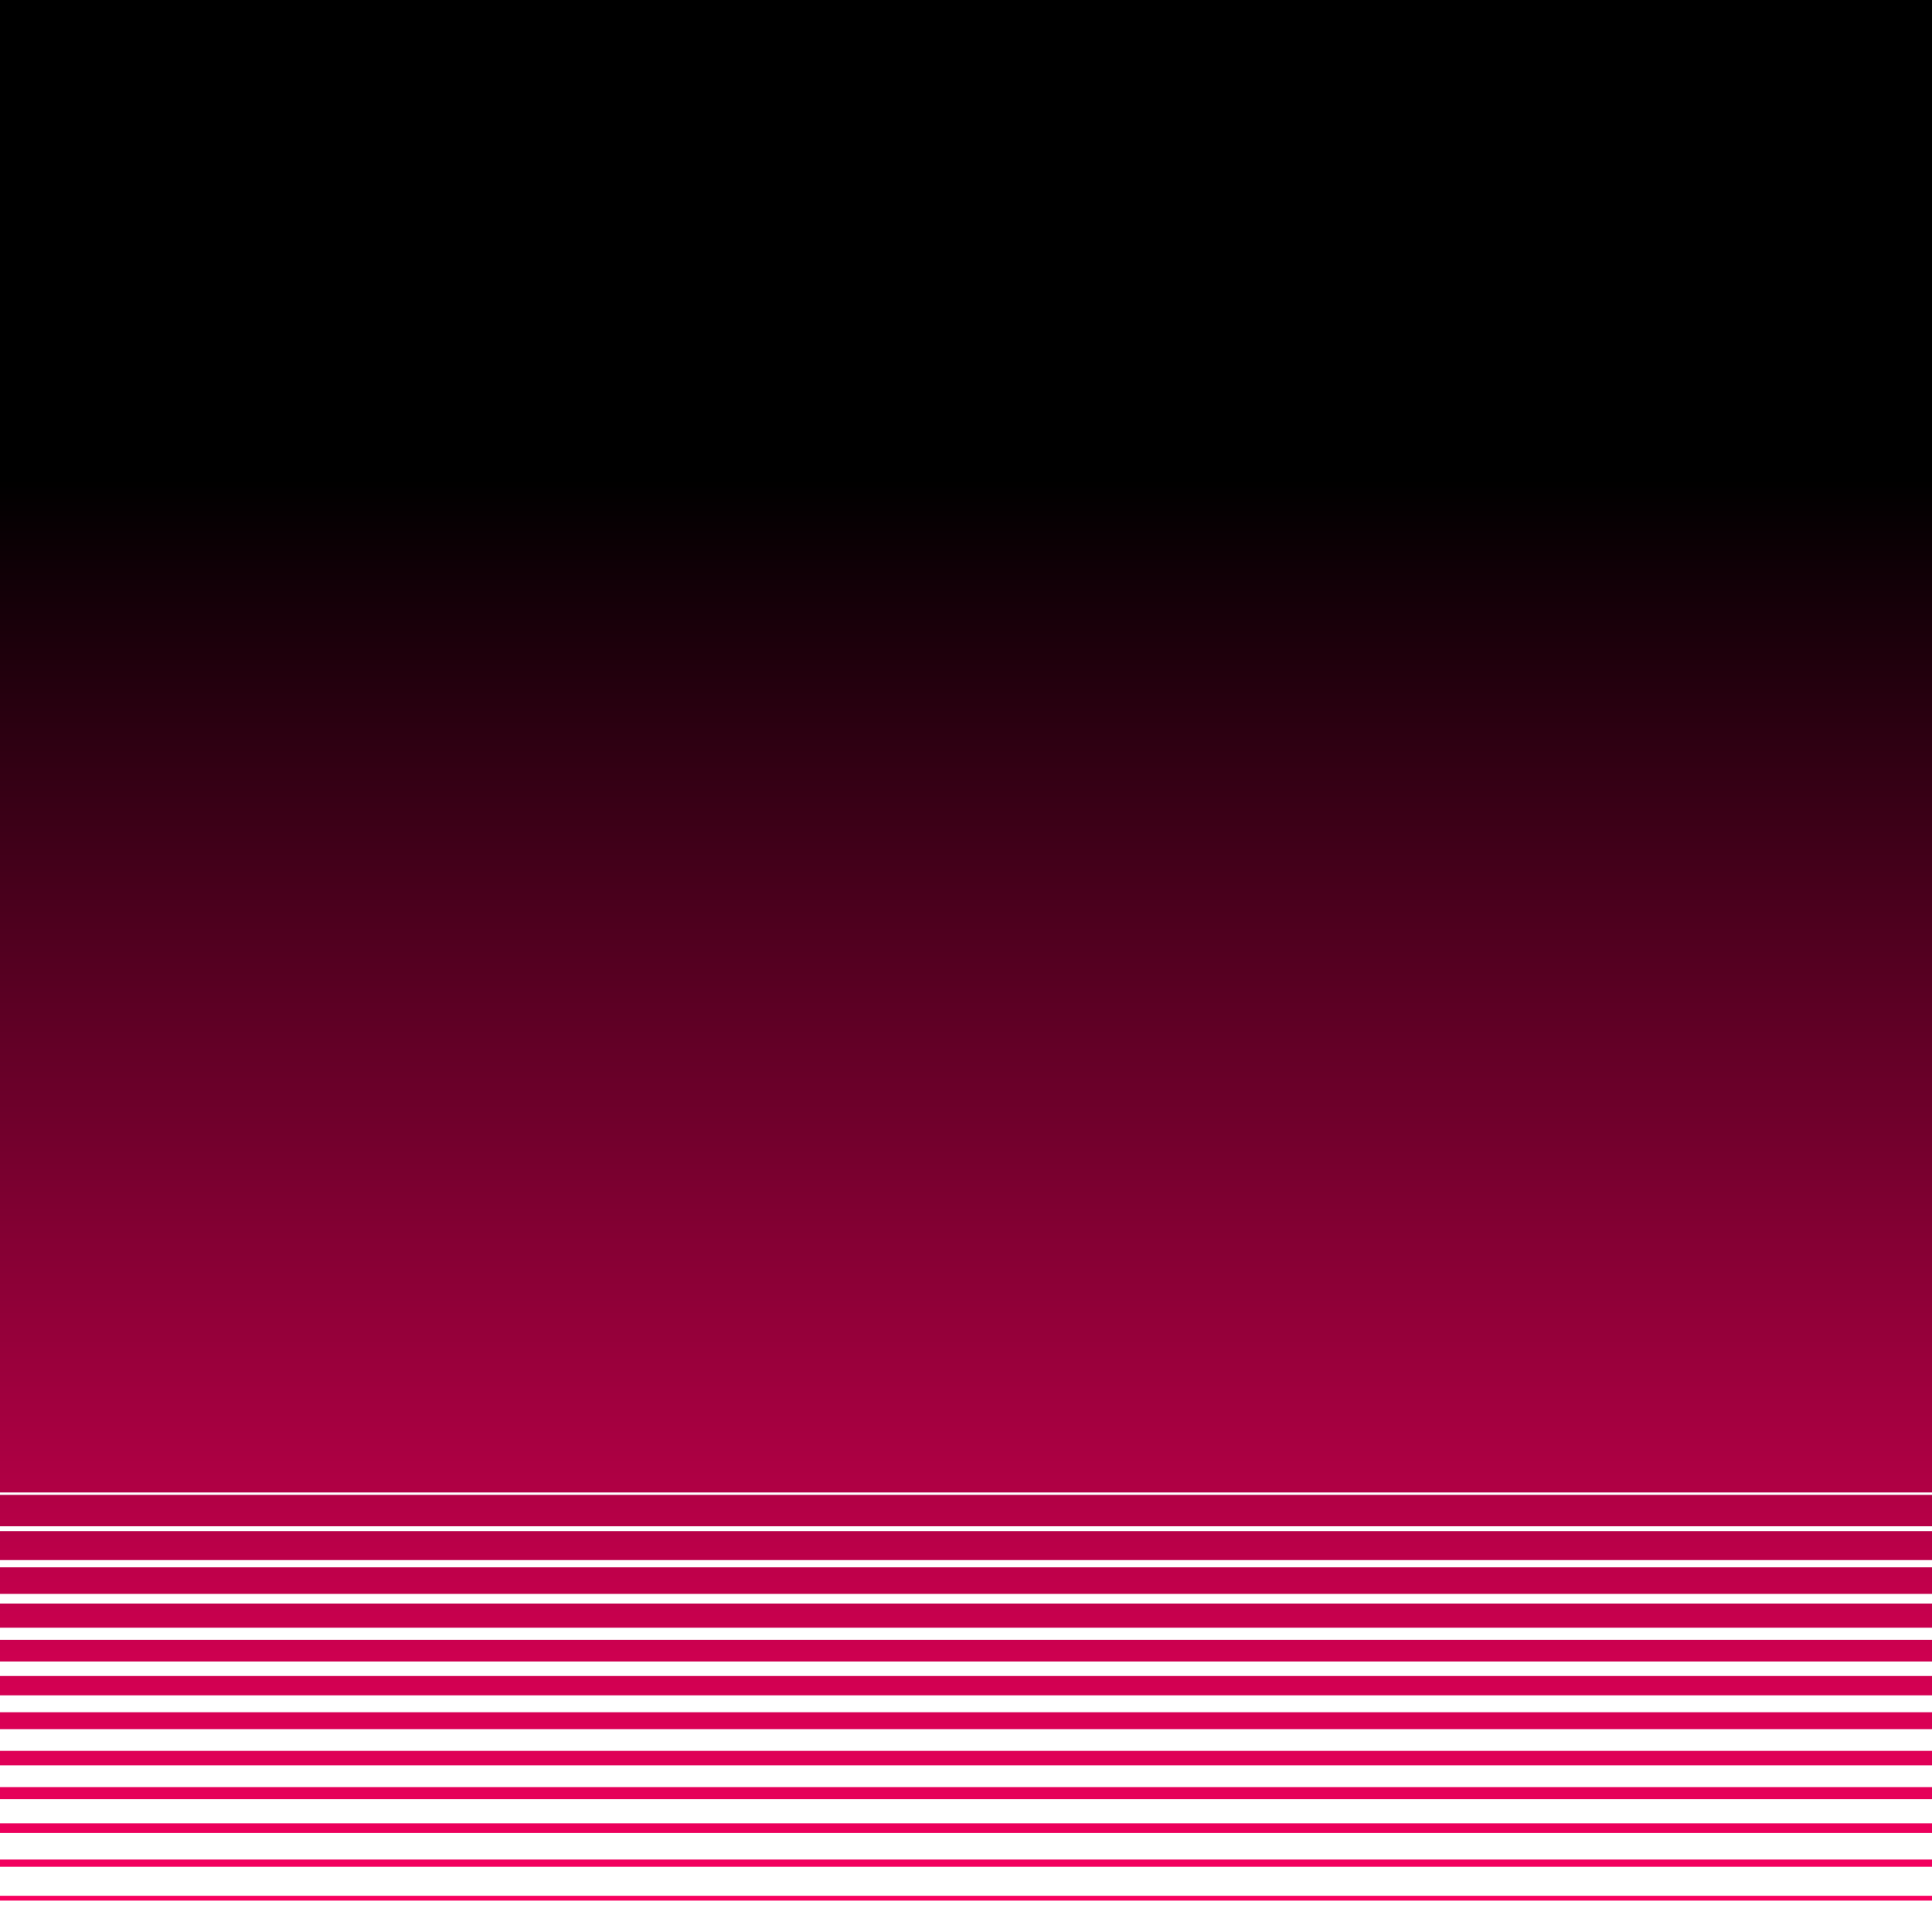 <svg xmlns="http://www.w3.org/2000/svg" version="1.1" xmlns:xlink="http://www.w3.org/1999/xlink" xmlns:svgjs="http://svgjs.dev/svgjs" viewBox="0 0 800 800" opacity="1"><defs><linearGradient x1="50%" y1="0%" x2="50%" y2="100%" id="hhhorizon-grad"><stop stop-color="hsl(0, 99%, 67%)" stop-opacity="1" offset="25%"></stop><stop stop-color="rgb(255, 0, 99)" stop-opacity="1" offset="100%"></stop></linearGradient><linearGradient x1="50%" y1="0%" x2="50%" y2="100%" id="hhhorizon-grad2"><stop stop-color="rgb(255, 0, 99)" stop-opacity="1" offset="0%"></stop><stop stop-color="hsl(0, 99%, 67%)" stop-opacity="1" offset="75%"></stop></linearGradient><clipPath id="SvgjsClipPath1052"><rect width="800" height="54" x="0" y="0"></rect><rect width="800" height="53" x="0" y="15"></rect><rect width="800" height="52" x="0" y="30"></rect><rect width="800" height="51" x="0" y="45"></rect><rect width="800" height="50" x="0" y="60"></rect><rect width="800" height="49" x="0" y="75"></rect><rect width="800" height="48" x="0" y="91"></rect><rect width="800" height="47" x="0" y="106"></rect><rect width="800" height="46" x="0" y="121"></rect><rect width="800" height="45" x="0" y="136"></rect><rect width="800" height="44" x="0" y="151"></rect><rect width="800" height="43" x="0" y="166"></rect><rect width="800" height="42" x="0" y="181"></rect><rect width="800" height="41" x="0" y="196"></rect><rect width="800" height="40" x="0" y="211"></rect><rect width="800" height="39" x="0" y="226"></rect><rect width="800" height="38" x="0" y="242"></rect><rect width="800" height="37" x="0" y="257"></rect><rect width="800" height="36" x="0" y="272"></rect><rect width="800" height="35" x="0" y="287"></rect><rect width="800" height="34" x="0" y="302"></rect><rect width="800" height="33" x="0" y="317"></rect><rect width="800" height="32" x="0" y="332"></rect><rect width="800" height="31" x="0" y="347"></rect><rect width="800" height="30" x="0" y="362"></rect><rect width="800" height="29" x="0" y="377"></rect><rect width="800" height="28" x="0" y="392"></rect><rect width="800" height="27" x="0" y="408"></rect><rect width="800" height="26" x="0" y="423"></rect><rect width="800" height="25" x="0" y="438"></rect><rect width="800" height="24" x="0" y="453"></rect><rect width="800" height="23" x="0" y="468"></rect><rect width="800" height="22" x="0" y="483"></rect><rect width="800" height="21" x="0" y="498"></rect><rect width="800" height="20" x="0" y="513"></rect><rect width="800" height="19" x="0" y="528"></rect><rect width="800" height="18" x="0" y="543"></rect><rect width="800" height="17" x="0" y="558"></rect><rect width="800" height="16" x="0" y="574"></rect><rect width="800" height="15" x="0" y="589"></rect><rect width="800" height="14" x="0" y="604"></rect><rect width="800" height="13" x="0" y="619"></rect><rect width="800" height="12" x="0" y="634"></rect><rect width="800" height="11" x="0" y="649"></rect><rect width="800" height="10" x="0" y="664"></rect><rect width="800" height="9" x="0" y="679"></rect><rect width="800" height="8" x="0" y="694"></rect><rect width="800" height="7" x="0" y="709"></rect><rect width="800" height="6" x="0" y="725"></rect><rect width="800" height="5" x="0" y="740"></rect><rect width="800" height="4" x="0" y="755"></rect><rect width="800" height="3" x="0" y="770"></rect><rect width="800" height="2" x="0" y="785"></rect><rect width="800" height="1" x="0" y="800"></rect></clipPath><clipPath><rect width="800" height="1" x="0" y="54"></rect><rect width="800" height="2" x="0" y="108"></rect><rect width="800" height="3" x="0" y="162"></rect><rect width="800" height="4" x="0" y="216"></rect><rect width="800" height="5" x="0" y="270"></rect><rect width="800" height="6" x="0" y="324"></rect><rect width="800" height="7" x="0" y="378"></rect><rect width="800" height="8" x="0" y="432"></rect><rect width="800" height="9" x="0" y="486"></rect><rect width="800" height="10" x="0" y="540"></rect><rect width="800" height="11" x="0" y="594"></rect><rect width="800" height="12" x="0" y="648"></rect><rect width="800" height="13" x="0" y="702"></rect><rect width="800" height="14" x="0" y="756"></rect><rect width="800" height="15" x="0" y="810"></rect></clipPath></defs><rect width="800" height="800" fill="url(#hhhorizon-grad)" clip-path="url(&quot;#SvgjsClipPath1052&quot;)"></rect></svg>
